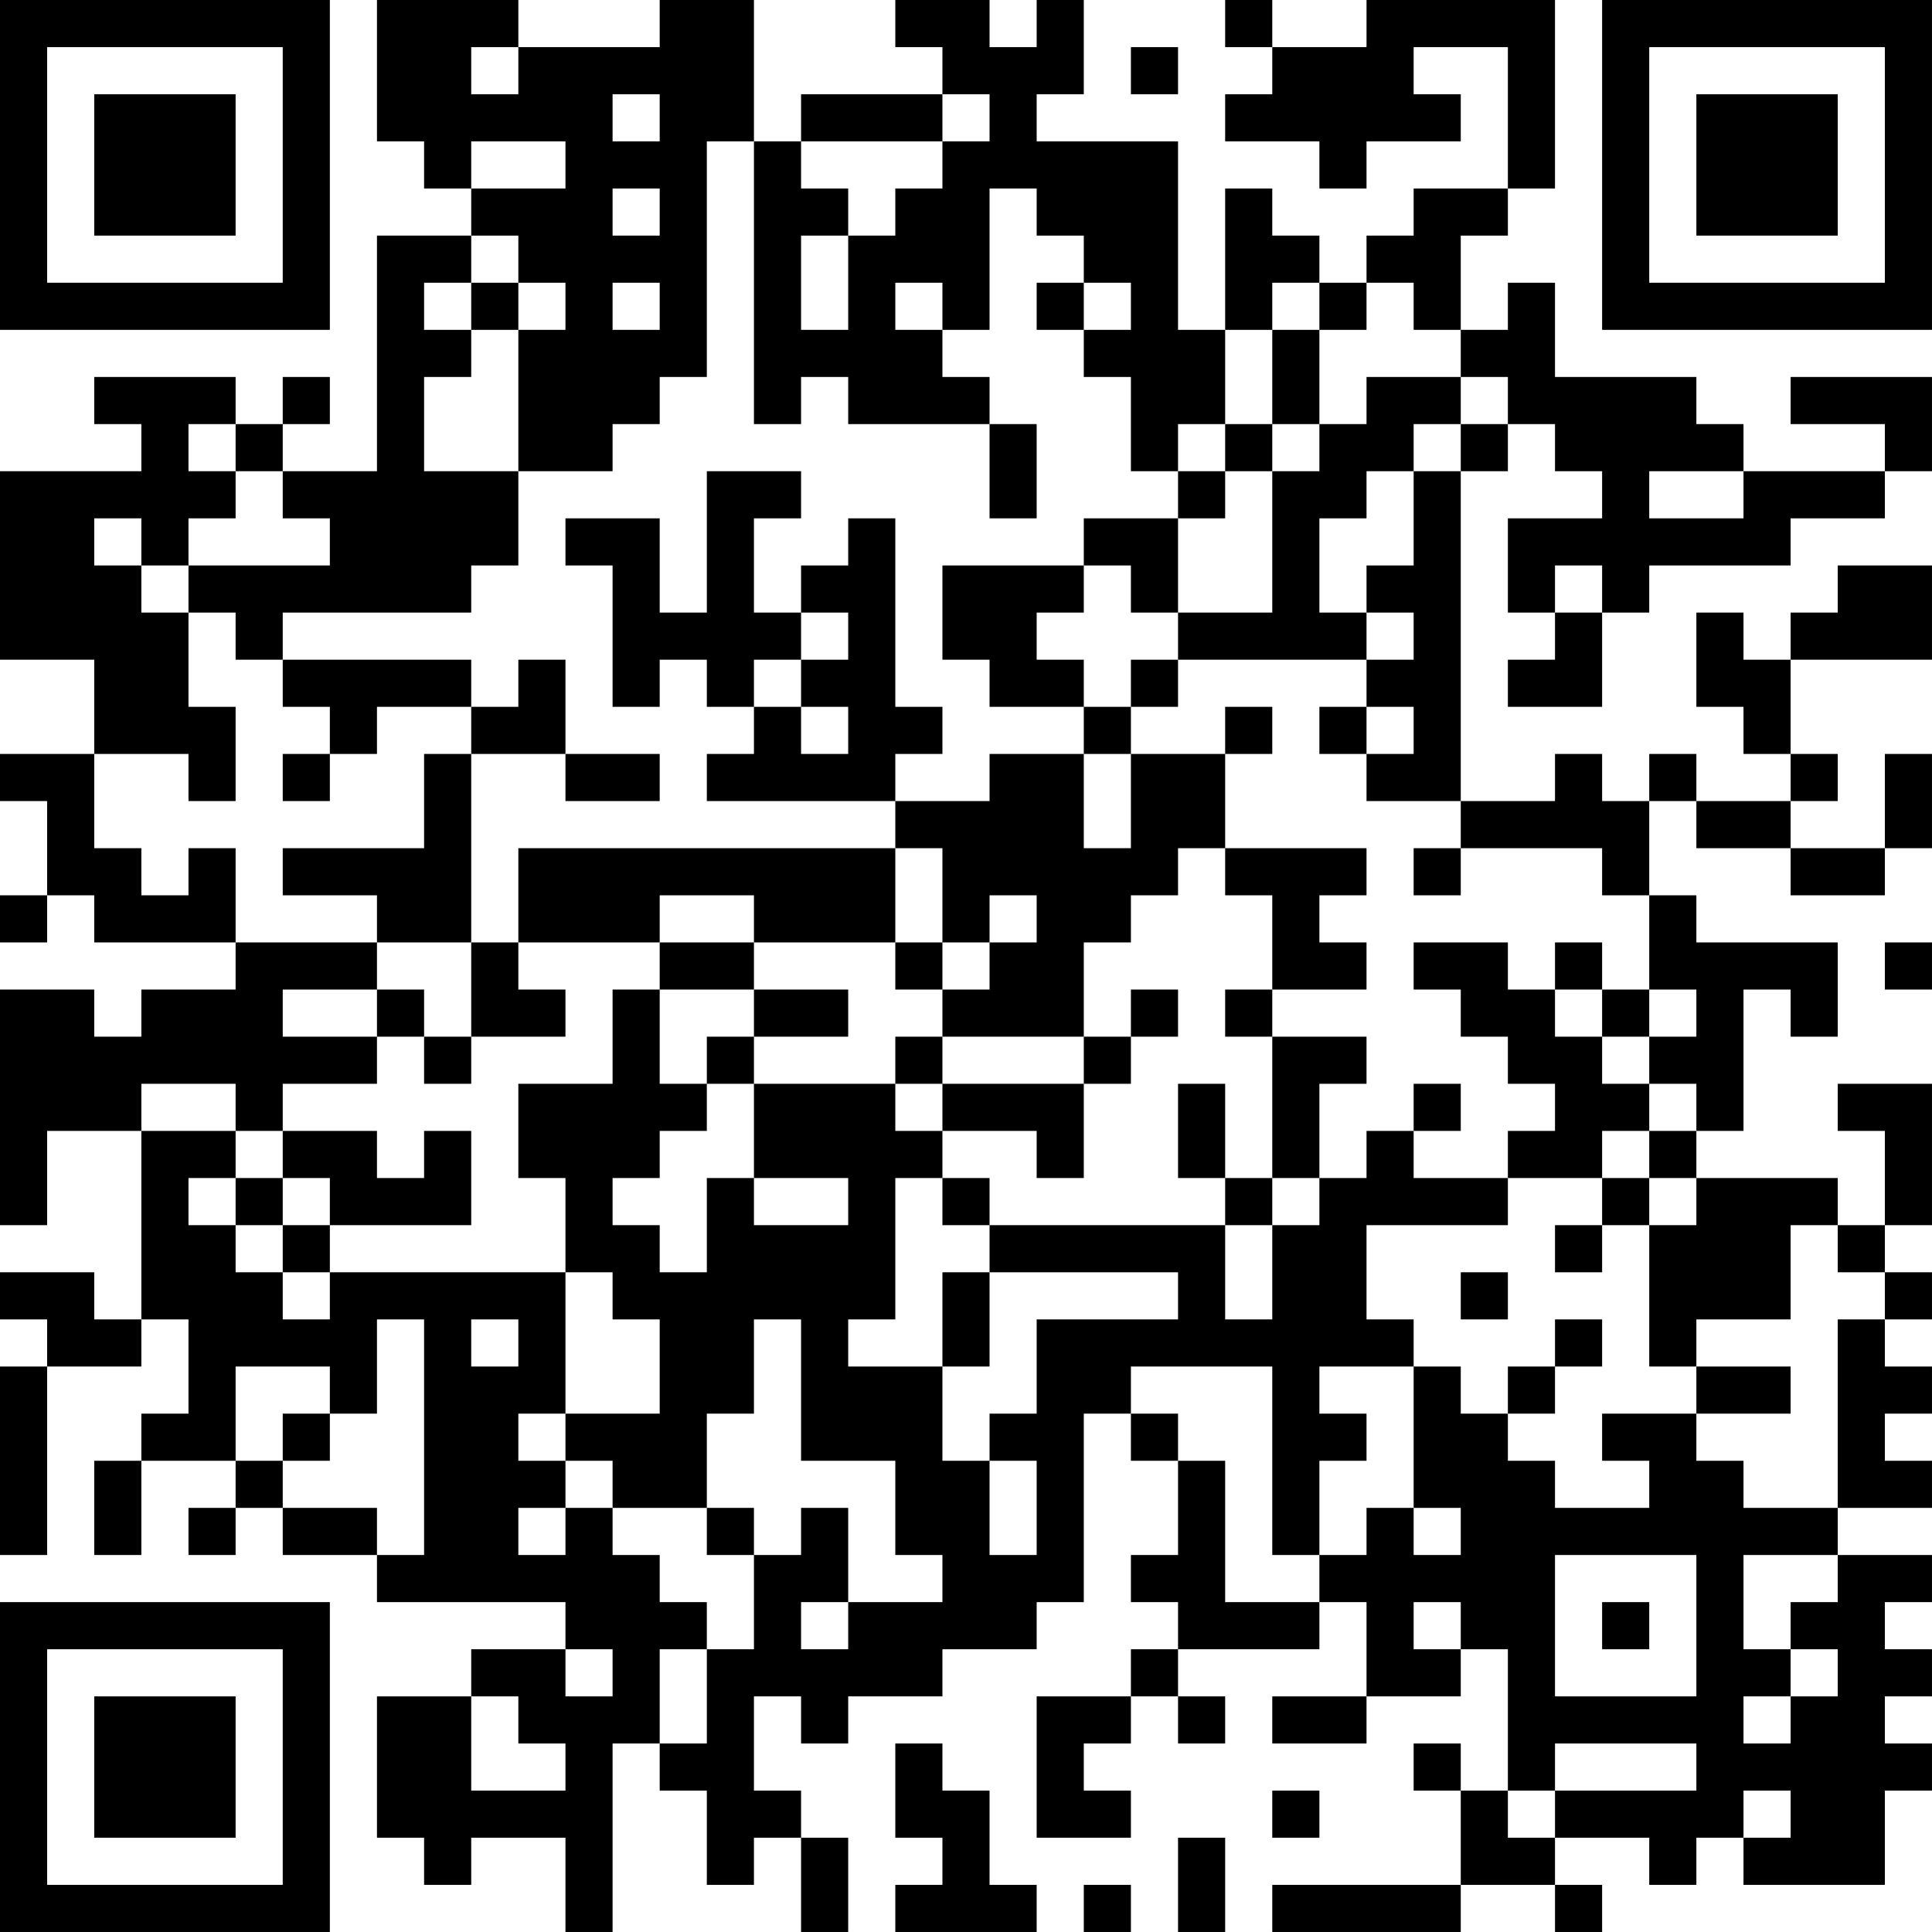 <?xml version="1.0" encoding="UTF-8"?>
<svg xmlns="http://www.w3.org/2000/svg" version="1.1" width="200" height="200" viewBox="0 0 200 200"><rect x="0" y="0" width="200" height="200" fill="#ffffff"/><g transform="scale(4.878)"><g transform="translate(0,0)"><path fill-rule="evenodd" d="M8 0L8 3L9 3L9 4L10 4L10 5L8 5L8 10L6 10L6 9L7 9L7 8L6 8L6 9L5 9L5 8L2 8L2 9L3 9L3 10L0 10L0 14L2 14L2 16L0 16L0 17L1 17L1 19L0 19L0 20L1 20L1 19L2 19L2 20L5 20L5 21L3 21L3 22L2 22L2 21L0 21L0 26L1 26L1 24L3 24L3 28L2 28L2 27L0 27L0 28L1 28L1 29L0 29L0 33L1 33L1 29L3 29L3 28L4 28L4 30L3 30L3 31L2 31L2 33L3 33L3 31L5 31L5 32L4 32L4 33L5 33L5 32L6 32L6 33L8 33L8 34L12 34L12 35L10 35L10 36L8 36L8 39L9 39L9 40L10 40L10 39L12 39L12 41L13 41L13 37L14 37L14 38L15 38L15 40L16 40L16 39L17 39L17 41L18 41L18 39L17 39L17 38L16 38L16 36L17 36L17 37L18 37L18 36L20 36L20 35L22 35L22 34L23 34L23 30L24 30L24 31L25 31L25 33L24 33L24 34L25 34L25 35L24 35L24 36L22 36L22 39L24 39L24 38L23 38L23 37L24 37L24 36L25 36L25 37L26 37L26 36L25 36L25 35L28 35L28 34L29 34L29 36L27 36L27 37L29 37L29 36L31 36L31 35L32 35L32 38L31 38L31 37L30 37L30 38L31 38L31 40L27 40L27 41L31 41L31 40L33 40L33 41L34 41L34 40L33 40L33 39L35 39L35 40L36 40L36 39L37 39L37 40L40 40L40 38L41 38L41 37L40 37L40 36L41 36L41 35L40 35L40 34L41 34L41 33L39 33L39 32L41 32L41 31L40 31L40 30L41 30L41 29L40 29L40 28L41 28L41 27L40 27L40 26L41 26L41 23L39 23L39 24L40 24L40 26L39 26L39 25L36 25L36 24L37 24L37 21L38 21L38 22L39 22L39 20L36 20L36 19L35 19L35 17L36 17L36 18L38 18L38 19L40 19L40 18L41 18L41 16L40 16L40 18L38 18L38 17L39 17L39 16L38 16L38 14L41 14L41 12L39 12L39 13L38 13L38 14L37 14L37 13L36 13L36 15L37 15L37 16L38 16L38 17L36 17L36 16L35 16L35 17L34 17L34 16L33 16L33 17L31 17L31 10L32 10L32 9L33 9L33 10L34 10L34 11L32 11L32 13L33 13L33 14L32 14L32 15L34 15L34 13L35 13L35 12L38 12L38 11L40 11L40 10L41 10L41 8L38 8L38 9L40 9L40 10L37 10L37 9L36 9L36 8L33 8L33 6L32 6L32 7L31 7L31 5L32 5L32 4L33 4L33 0L29 0L29 1L27 1L27 0L26 0L26 1L27 1L27 2L26 2L26 3L28 3L28 4L29 4L29 3L31 3L31 2L30 2L30 1L32 1L32 4L30 4L30 5L29 5L29 6L28 6L28 5L27 5L27 4L26 4L26 7L25 7L25 3L22 3L22 2L23 2L23 0L22 0L22 1L21 1L21 0L19 0L19 1L20 1L20 2L17 2L17 3L16 3L16 0L14 0L14 1L11 1L11 0ZM10 1L10 2L11 2L11 1ZM24 1L24 2L25 2L25 1ZM13 2L13 3L14 3L14 2ZM20 2L20 3L17 3L17 4L18 4L18 5L17 5L17 7L18 7L18 5L19 5L19 4L20 4L20 3L21 3L21 2ZM10 3L10 4L12 4L12 3ZM15 3L15 8L14 8L14 9L13 9L13 10L11 10L11 7L12 7L12 6L11 6L11 5L10 5L10 6L9 6L9 7L10 7L10 8L9 8L9 10L11 10L11 12L10 12L10 13L6 13L6 14L5 14L5 13L4 13L4 12L7 12L7 11L6 11L6 10L5 10L5 9L4 9L4 10L5 10L5 11L4 11L4 12L3 12L3 11L2 11L2 12L3 12L3 13L4 13L4 15L5 15L5 17L4 17L4 16L2 16L2 18L3 18L3 19L4 19L4 18L5 18L5 20L8 20L8 21L6 21L6 22L8 22L8 23L6 23L6 24L5 24L5 23L3 23L3 24L5 24L5 25L4 25L4 26L5 26L5 27L6 27L6 28L7 28L7 27L12 27L12 30L11 30L11 31L12 31L12 32L11 32L11 33L12 33L12 32L13 32L13 33L14 33L14 34L15 34L15 35L14 35L14 37L15 37L15 35L16 35L16 33L17 33L17 32L18 32L18 34L17 34L17 35L18 35L18 34L20 34L20 33L19 33L19 31L17 31L17 28L16 28L16 30L15 30L15 32L13 32L13 31L12 31L12 30L14 30L14 28L13 28L13 27L12 27L12 25L11 25L11 23L13 23L13 21L14 21L14 23L15 23L15 24L14 24L14 25L13 25L13 26L14 26L14 27L15 27L15 25L16 25L16 26L18 26L18 25L16 25L16 23L19 23L19 24L20 24L20 25L19 25L19 28L18 28L18 29L20 29L20 31L21 31L21 33L22 33L22 31L21 31L21 30L22 30L22 28L25 28L25 27L21 27L21 26L26 26L26 28L27 28L27 26L28 26L28 25L29 25L29 24L30 24L30 25L32 25L32 26L29 26L29 28L30 28L30 29L28 29L28 30L29 30L29 31L28 31L28 33L27 33L27 29L24 29L24 30L25 30L25 31L26 31L26 34L28 34L28 33L29 33L29 32L30 32L30 33L31 33L31 32L30 32L30 29L31 29L31 30L32 30L32 31L33 31L33 32L35 32L35 31L34 31L34 30L36 30L36 31L37 31L37 32L39 32L39 28L40 28L40 27L39 27L39 26L38 26L38 28L36 28L36 29L35 29L35 26L36 26L36 25L35 25L35 24L36 24L36 23L35 23L35 22L36 22L36 21L35 21L35 19L34 19L34 18L31 18L31 17L29 17L29 16L30 16L30 15L29 15L29 14L30 14L30 13L29 13L29 12L30 12L30 10L31 10L31 9L32 9L32 8L31 8L31 7L30 7L30 6L29 6L29 7L28 7L28 6L27 6L27 7L26 7L26 9L25 9L25 10L24 10L24 8L23 8L23 7L24 7L24 6L23 6L23 5L22 5L22 4L21 4L21 7L20 7L20 6L19 6L19 7L20 7L20 8L21 8L21 9L18 9L18 8L17 8L17 9L16 9L16 3ZM13 4L13 5L14 5L14 4ZM10 6L10 7L11 7L11 6ZM13 6L13 7L14 7L14 6ZM22 6L22 7L23 7L23 6ZM27 7L27 9L26 9L26 10L25 10L25 11L23 11L23 12L20 12L20 14L21 14L21 15L23 15L23 16L21 16L21 17L19 17L19 16L20 16L20 15L19 15L19 11L18 11L18 12L17 12L17 13L16 13L16 11L17 11L17 10L15 10L15 13L14 13L14 11L12 11L12 12L13 12L13 15L14 15L14 14L15 14L15 15L16 15L16 16L15 16L15 17L19 17L19 18L11 18L11 20L10 20L10 16L12 16L12 17L14 17L14 16L12 16L12 14L11 14L11 15L10 15L10 14L6 14L6 15L7 15L7 16L6 16L6 17L7 17L7 16L8 16L8 15L10 15L10 16L9 16L9 18L6 18L6 19L8 19L8 20L10 20L10 22L9 22L9 21L8 21L8 22L9 22L9 23L10 23L10 22L12 22L12 21L11 21L11 20L14 20L14 21L16 21L16 22L15 22L15 23L16 23L16 22L18 22L18 21L16 21L16 20L19 20L19 21L20 21L20 22L19 22L19 23L20 23L20 24L22 24L22 25L23 25L23 23L24 23L24 22L25 22L25 21L24 21L24 22L23 22L23 20L24 20L24 19L25 19L25 18L26 18L26 19L27 19L27 21L26 21L26 22L27 22L27 25L26 25L26 23L25 23L25 25L26 25L26 26L27 26L27 25L28 25L28 23L29 23L29 22L27 22L27 21L29 21L29 20L28 20L28 19L29 19L29 18L26 18L26 16L27 16L27 15L26 15L26 16L24 16L24 15L25 15L25 14L29 14L29 13L28 13L28 11L29 11L29 10L30 10L30 9L31 9L31 8L29 8L29 9L28 9L28 7ZM21 9L21 11L22 11L22 9ZM27 9L27 10L26 10L26 11L25 11L25 13L24 13L24 12L23 12L23 13L22 13L22 14L23 14L23 15L24 15L24 14L25 14L25 13L27 13L27 10L28 10L28 9ZM35 10L35 11L37 11L37 10ZM33 12L33 13L34 13L34 12ZM17 13L17 14L16 14L16 15L17 15L17 16L18 16L18 15L17 15L17 14L18 14L18 13ZM28 15L28 16L29 16L29 15ZM23 16L23 18L24 18L24 16ZM19 18L19 20L20 20L20 21L21 21L21 20L22 20L22 19L21 19L21 20L20 20L20 18ZM30 18L30 19L31 19L31 18ZM14 19L14 20L16 20L16 19ZM30 20L30 21L31 21L31 22L32 22L32 23L33 23L33 24L32 24L32 25L34 25L34 26L33 26L33 27L34 27L34 26L35 26L35 25L34 25L34 24L35 24L35 23L34 23L34 22L35 22L35 21L34 21L34 20L33 20L33 21L32 21L32 20ZM40 20L40 21L41 21L41 20ZM33 21L33 22L34 22L34 21ZM20 22L20 23L23 23L23 22ZM30 23L30 24L31 24L31 23ZM6 24L6 25L5 25L5 26L6 26L6 27L7 27L7 26L10 26L10 24L9 24L9 25L8 25L8 24ZM6 25L6 26L7 26L7 25ZM20 25L20 26L21 26L21 25ZM20 27L20 29L21 29L21 27ZM31 27L31 28L32 28L32 27ZM8 28L8 30L7 30L7 29L5 29L5 31L6 31L6 32L8 32L8 33L9 33L9 28ZM10 28L10 29L11 29L11 28ZM33 28L33 29L32 29L32 30L33 30L33 29L34 29L34 28ZM36 29L36 30L38 30L38 29ZM6 30L6 31L7 31L7 30ZM15 32L15 33L16 33L16 32ZM33 33L33 36L36 36L36 33ZM37 33L37 35L38 35L38 36L37 36L37 37L38 37L38 36L39 36L39 35L38 35L38 34L39 34L39 33ZM30 34L30 35L31 35L31 34ZM34 34L34 35L35 35L35 34ZM12 35L12 36L13 36L13 35ZM10 36L10 38L12 38L12 37L11 37L11 36ZM19 37L19 39L20 39L20 40L19 40L19 41L22 41L22 40L21 40L21 38L20 38L20 37ZM33 37L33 38L32 38L32 39L33 39L33 38L36 38L36 37ZM27 38L27 39L28 39L28 38ZM37 38L37 39L38 39L38 38ZM25 39L25 41L26 41L26 39ZM23 40L23 41L24 41L24 40ZM0 0L0 7L7 7L7 0ZM1 1L1 6L6 6L6 1ZM2 2L2 5L5 5L5 2ZM34 0L34 7L41 7L41 0ZM35 1L35 6L40 6L40 1ZM36 2L36 5L39 5L39 2ZM0 34L0 41L7 41L7 34ZM1 35L1 40L6 40L6 35ZM2 36L2 39L5 39L5 36Z" fill="#000000"/></g></g></svg>
